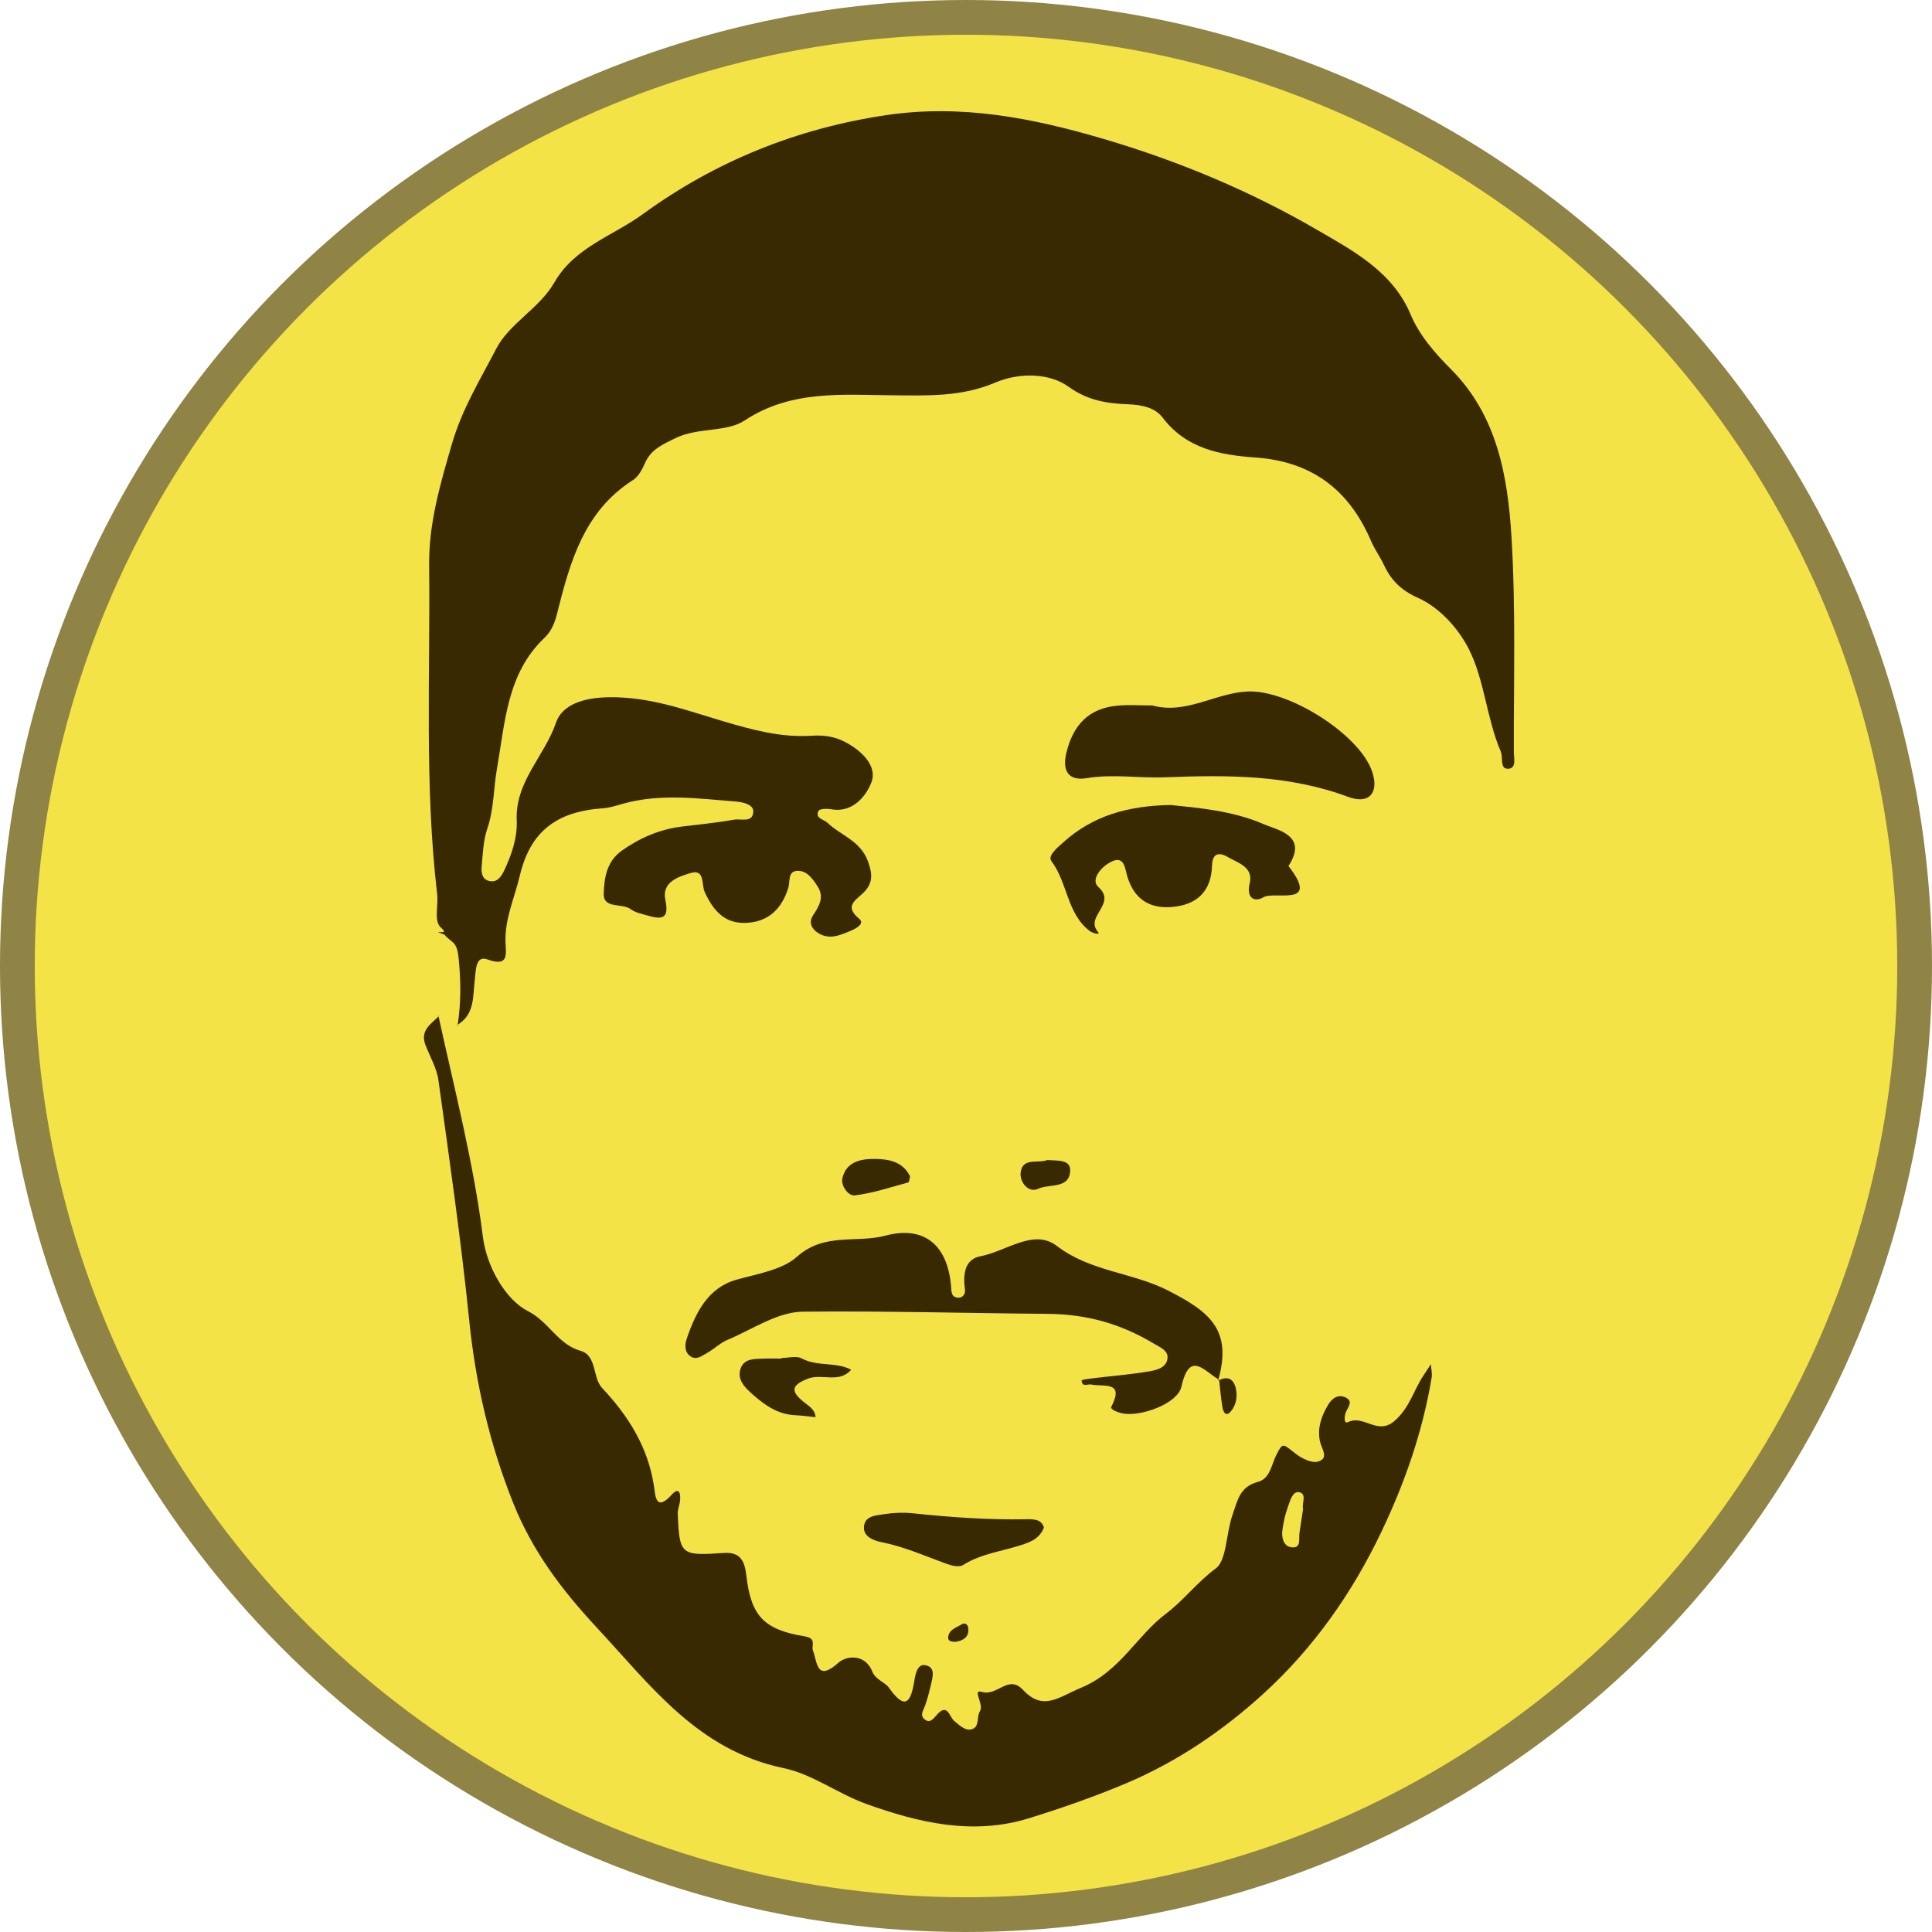 <svg width="278" height="278" viewBox="0 0 278 278" fill="none" xmlns="http://www.w3.org/2000/svg">
<g clip-path="url(#clip0_8410_4979)">
<circle cx="139" cy="139" r="136.5" fill="#F4E346" stroke="#8F8445" stroke-width="5"/>
<path d="M65.821 147.656C66.361 144.346 66.331 141.026 65.971 137.696C65.711 135.346 64.971 135.716 63.971 134.5C61.471 133.5 65.031 134.83 63.471 133.5C62.376 132.559 63.105 130.4 62.901 128.636C61.061 112.896 61.921 97.086 61.751 81.306C61.691 75.306 63.341 69.666 65.031 63.866C66.501 58.806 69.131 54.576 71.411 50.166C73.281 46.546 77.641 44.366 79.761 40.656C82.671 35.566 88.181 33.956 92.481 30.826C102.931 23.206 114.711 18.456 127.591 16.556C138.331 14.976 148.551 16.966 158.851 20.006C169.661 23.196 180.011 27.536 189.591 33.116C194.511 35.976 200.371 39.046 202.941 45.176C204.231 48.246 206.411 50.746 208.771 53.116C215.421 59.776 216.961 68.516 217.491 77.266C218.121 87.546 217.801 97.896 217.831 108.216C217.831 109.086 218.261 110.646 216.931 110.616C215.791 110.596 216.311 108.986 215.951 108.146C213.901 103.356 213.621 97.886 211.361 93.406C209.971 90.646 207.301 87.476 204.011 86.016C201.681 84.976 200.181 83.536 199.161 81.336C198.601 80.136 197.791 79.036 197.271 77.816C194.111 70.466 188.761 66.396 180.601 65.826C175.621 65.476 170.701 64.586 167.301 60.096C166.221 58.666 164.351 58.256 162.361 58.176C159.351 58.056 156.591 57.686 153.711 55.616C151.051 53.706 146.771 53.536 143.201 55.056C138.331 57.126 133.441 56.926 128.191 56.876C121.231 56.816 113.791 56.106 107.161 60.496C104.511 62.246 100.431 61.456 97.191 63.046C95.331 63.966 93.631 64.666 92.771 66.716C92.391 67.606 91.821 68.616 91.041 69.106C83.991 73.606 82.001 80.946 80.141 88.356C79.801 89.696 79.321 90.866 78.311 91.816C72.931 96.916 72.671 104.046 71.511 110.576C71.011 113.396 71.091 116.366 70.121 119.226C69.541 120.926 69.481 122.816 69.311 124.636C69.231 125.436 69.311 126.436 70.271 126.736C71.481 127.106 72.111 126.186 72.541 125.276C73.621 122.996 74.461 120.526 74.351 118.056C74.101 112.476 78.371 108.796 80.001 103.996C80.881 101.396 83.931 100.366 87.711 100.326C93.611 100.266 98.711 102.196 104.041 103.776C108.221 105.016 112.381 106.156 116.791 105.866C118.501 105.756 120.091 105.966 121.621 106.776C124.011 108.036 126.271 110.226 125.391 112.566C124.731 114.326 122.811 117.036 119.611 116.446C119.001 116.336 117.921 116.376 117.771 116.686C117.251 117.786 118.531 117.876 119.061 118.386C120.981 120.226 123.791 120.946 124.891 123.936C125.591 125.826 125.581 127.106 124.291 128.406C123.141 129.566 121.391 130.346 123.651 132.226C124.461 132.906 123.201 133.596 122.471 133.906C120.931 134.566 119.341 135.286 117.711 134.246C116.781 133.656 116.321 132.716 117.001 131.696C117.861 130.386 118.641 129.106 117.661 127.576C116.941 126.446 116.081 125.186 114.621 125.316C113.351 125.426 113.701 126.876 113.431 127.756C112.491 130.776 110.571 132.656 107.351 132.796C104.231 132.936 102.581 130.956 101.391 128.326C100.921 127.296 101.461 125.006 99.401 125.616C97.671 126.136 95.171 126.896 95.741 129.506C96.371 132.416 95.041 132.276 93.101 131.716C92.301 131.486 91.411 131.316 90.771 130.836C89.521 129.886 86.791 130.846 86.871 128.576C86.941 126.376 87.261 123.976 89.471 122.406C92.121 120.526 94.971 119.316 98.191 118.926C100.671 118.626 103.161 118.386 105.621 117.946C106.611 117.766 108.371 118.466 108.391 116.736C108.401 115.776 106.941 115.426 105.971 115.346C100.511 114.906 95.041 114.136 89.621 115.656C88.671 115.926 87.701 116.246 86.731 116.306C80.081 116.776 76.311 119.636 74.801 125.986C74.041 129.206 72.581 132.286 72.741 135.716C72.821 137.396 73.161 139.146 70.151 138.056C68.411 137.426 68.481 139.646 68.331 140.866C68.011 143.306 68.391 145.986 65.751 147.506L65.861 147.626L65.821 147.656Z" fill="#382900"/>
<path d="M63.071 146.091C65.371 156.671 68.121 167.161 69.481 177.941C70.051 182.471 72.881 187.101 75.961 188.661C79.011 190.211 80.261 193.451 83.531 194.371C85.911 195.041 85.251 198.231 86.611 199.691C90.451 203.771 93.251 208.251 94.111 213.881C94.291 215.051 94.301 217.681 96.661 215.071C97.761 213.861 97.941 214.971 97.861 215.891C97.801 216.541 97.491 217.191 97.521 217.831C97.771 223.711 97.941 223.891 104.101 223.461C106.631 223.281 107.161 224.711 107.401 226.781C108.081 232.501 109.881 234.491 115.791 235.461C117.571 235.751 116.711 236.771 116.981 237.501C117.631 239.251 117.481 242.071 120.671 239.231C121.831 238.201 124.501 237.971 125.511 240.511C125.991 241.721 127.321 242.021 127.901 242.841C130.311 246.261 131.081 244.851 131.571 241.831C131.731 240.831 132.021 239.451 133.071 239.601C134.681 239.831 134.201 241.321 133.951 242.431C133.731 243.401 133.471 244.361 133.161 245.291C132.911 246.051 132.211 246.881 133.181 247.501C133.891 247.951 134.371 247.241 134.811 246.741C136.351 244.991 136.601 247.051 137.301 247.631C138.091 248.271 138.921 249.141 139.901 248.801C140.981 248.441 140.501 247.011 141.011 246.211C141.621 245.231 139.811 243.001 141.281 243.451C143.501 244.131 145.081 240.901 147.191 243.151C150.101 246.271 152.281 244.221 155.591 242.841C161.171 240.521 163.521 235.401 167.821 232.161C170.361 230.241 172.291 227.631 174.961 225.671C176.501 224.541 176.421 220.651 177.331 218.041C178.061 215.951 178.361 213.941 180.981 213.241C182.791 212.761 182.941 210.731 183.691 209.281C184.591 207.551 184.561 207.701 186.411 209.161C187.301 209.861 188.781 210.591 189.691 210.301C191.291 209.801 190.141 208.441 189.921 207.361C189.541 205.481 190.141 203.751 191.101 202.151C191.661 201.221 192.511 200.581 193.591 201.071C194.761 201.601 194.001 202.421 193.681 203.151C193.421 203.731 193.331 204.951 193.971 204.631C196.201 203.511 198.171 206.561 200.601 204.511C202.821 202.641 203.391 200.061 204.841 197.901C205.201 197.371 205.541 196.831 205.891 196.301C205.931 196.941 206.101 197.611 206.001 198.231C204.711 206.001 202.141 213.371 198.761 220.441C194.571 229.221 189.011 237.131 181.841 243.671C175.981 249.021 169.361 253.521 161.981 256.631C157.421 258.551 152.721 260.191 147.991 261.651C139.971 264.121 132.191 262.281 124.621 259.561C120.571 258.101 116.891 255.281 112.761 254.421C100.441 251.861 93.691 242.601 85.851 234.171C80.781 228.721 76.571 223.111 73.831 216.231C70.451 207.751 68.431 199.031 67.511 189.941C66.341 178.421 64.681 166.941 63.091 155.461C62.851 153.701 61.861 152.041 61.211 150.341C60.421 148.271 62.021 147.351 63.161 146.201L63.051 146.081L63.071 146.091ZM187.501 217.141C187.291 216.331 188.121 214.901 186.891 214.711C185.961 214.571 185.611 216.031 185.291 216.911C184.901 217.971 184.671 219.111 184.521 220.231C184.391 221.251 184.691 222.461 185.751 222.631C187.301 222.881 186.851 221.461 186.981 220.591C187.141 219.461 187.321 218.321 187.501 217.141Z" fill="#382900"/>
<path d="M175.421 198.531C173.381 197.421 171.181 194.151 170.001 199.531C169.461 201.981 164.091 203.931 161.451 203.361C160.791 203.221 159.711 202.801 159.911 202.421C161.871 198.621 158.761 199.601 157.041 199.221C156.541 199.111 155.681 199.681 155.641 198.621C155.641 198.541 156.531 198.401 157.011 198.351C159.811 198.011 162.631 197.791 165.411 197.321C166.481 197.141 167.901 196.771 168.001 195.391C168.081 194.311 166.911 193.861 166.061 193.351C161.311 190.511 156.481 189.091 150.651 189.051C138.941 188.961 127.211 188.611 115.501 188.741C111.861 188.781 108.231 191.311 104.651 192.811C103.601 193.251 102.741 194.131 101.731 194.691C101.041 195.071 100.251 195.721 99.441 195.221C98.411 194.591 98.541 193.411 98.851 192.521C100.131 188.821 101.901 185.281 105.971 184.141C109.011 183.291 112.581 182.721 114.671 180.841C118.611 177.311 123.221 178.911 127.401 177.801C133.011 176.311 136.361 179.171 136.851 185.091C136.911 185.781 136.841 186.501 137.611 186.691C138.411 186.891 138.941 186.291 138.851 185.591C138.561 183.431 138.741 181.201 141.131 180.751C144.791 180.061 148.741 176.731 152.071 179.281C156.931 183.001 162.911 183.061 168.061 185.691C173.981 188.721 177.401 191.291 175.271 198.671L175.401 198.531H175.421Z" fill="#382900"/>
<path d="M165.851 101.521C170.671 102.831 174.881 99.721 179.491 99.501C185.391 99.211 195.651 105.671 197.451 111.051C198.451 114.051 197.031 115.801 193.981 114.661C185.351 111.451 176.551 111.501 167.531 111.851C163.861 111.991 160.141 111.341 156.371 111.971C153.991 112.371 152.751 111.181 153.441 108.331C154.421 104.271 156.701 101.891 160.851 101.531C162.501 101.391 164.181 101.511 165.841 101.511L165.851 101.521Z" fill="#382900"/>
<path d="M168.531 115.841C172.471 116.251 177.351 116.661 181.761 118.561C183.851 119.461 188.281 120.191 185.401 124.611C190.081 130.651 183.391 128.141 181.791 129.111C180.551 129.851 179.301 129.271 179.821 127.121C180.391 124.751 178.151 124.181 176.651 123.311C175.411 122.591 174.451 122.761 174.401 124.541C174.301 128.381 172.091 130.281 168.451 130.521C164.931 130.751 162.871 128.921 162.061 125.541C161.841 124.611 161.571 123.341 160.201 123.871C158.521 124.531 156.851 126.571 158.041 127.631C160.781 130.071 156.051 131.831 157.981 134.081C158.431 134.611 157.211 134.271 156.811 133.971C153.501 131.451 153.641 127.021 151.291 123.911C150.701 123.131 152.191 121.931 153.051 121.161C157.211 117.431 162.191 115.931 168.541 115.831L168.531 115.841Z" fill="#382900"/>
<path d="M150.221 219.801C149.611 221.291 148.511 221.771 147.441 222.151C144.501 223.201 141.311 223.461 138.571 225.201C138.031 225.551 136.931 225.291 136.191 225.021C133.091 223.891 130.081 222.541 126.811 221.901C125.711 221.681 124.301 221.131 124.311 219.831C124.331 218.101 126.041 218.061 127.291 217.871C128.591 217.671 129.941 217.611 131.241 217.741C136.671 218.311 142.111 218.711 147.571 218.611C148.671 218.591 149.861 218.561 150.211 219.801H150.221Z" fill="#382900"/>
<path d="M112.451 195.401C113.441 195.401 114.611 195.051 115.371 195.471C117.621 196.681 120.261 195.921 122.471 197.091C120.741 199.111 118.271 197.581 116.221 198.391C113.801 199.351 113.771 200.201 115.661 201.741C116.351 202.301 117.291 202.811 117.351 203.921C116.381 203.821 115.421 203.681 114.451 203.641C111.981 203.541 110.091 202.231 108.351 200.691C107.241 199.711 106.001 198.561 106.571 196.911C107.101 195.401 108.681 195.561 109.981 195.491C110.801 195.451 111.631 195.491 112.461 195.491V195.411L112.451 195.401Z" fill="#382900"/>
<path d="M130.951 169.281C130.861 169.591 130.841 170.101 130.691 170.141C128.131 170.841 125.591 171.691 122.981 172.011C122.131 172.111 120.901 170.681 121.241 169.421C121.861 167.071 124.001 166.741 125.971 166.761C127.931 166.791 129.941 167.171 130.951 169.281V169.281Z" fill="#382900"/>
<path d="M150.692 166.921C152.052 167.031 154.011 166.801 153.991 168.371C153.961 171.131 151.001 170.301 149.401 171.051C147.941 171.741 146.762 170.051 146.852 168.841C147.032 166.451 149.382 167.471 150.692 166.921Z" fill="#382900"/>
<path d="M175.291 198.671C176.671 197.911 177.531 198.421 177.841 199.841C178.091 201.021 177.841 202.261 177.071 203.131C176.331 203.961 175.991 203.061 175.891 202.451C175.681 201.151 175.571 199.831 175.421 198.531L175.291 198.671V198.671Z" fill="#382900"/>
<path d="M137.531 236.241C137.031 236.261 136.411 236.181 136.431 235.651C136.481 234.491 137.611 234.201 138.401 233.721C138.941 233.391 139.311 233.851 139.341 234.371C139.411 235.611 138.581 236.061 137.531 236.241Z" fill="#382900"/>
</g>
<defs>
<clipPath id="clip0_8410_4979">
<rect width="278" height="278" fill="white"/>
</clipPath>
</defs>
</svg>
